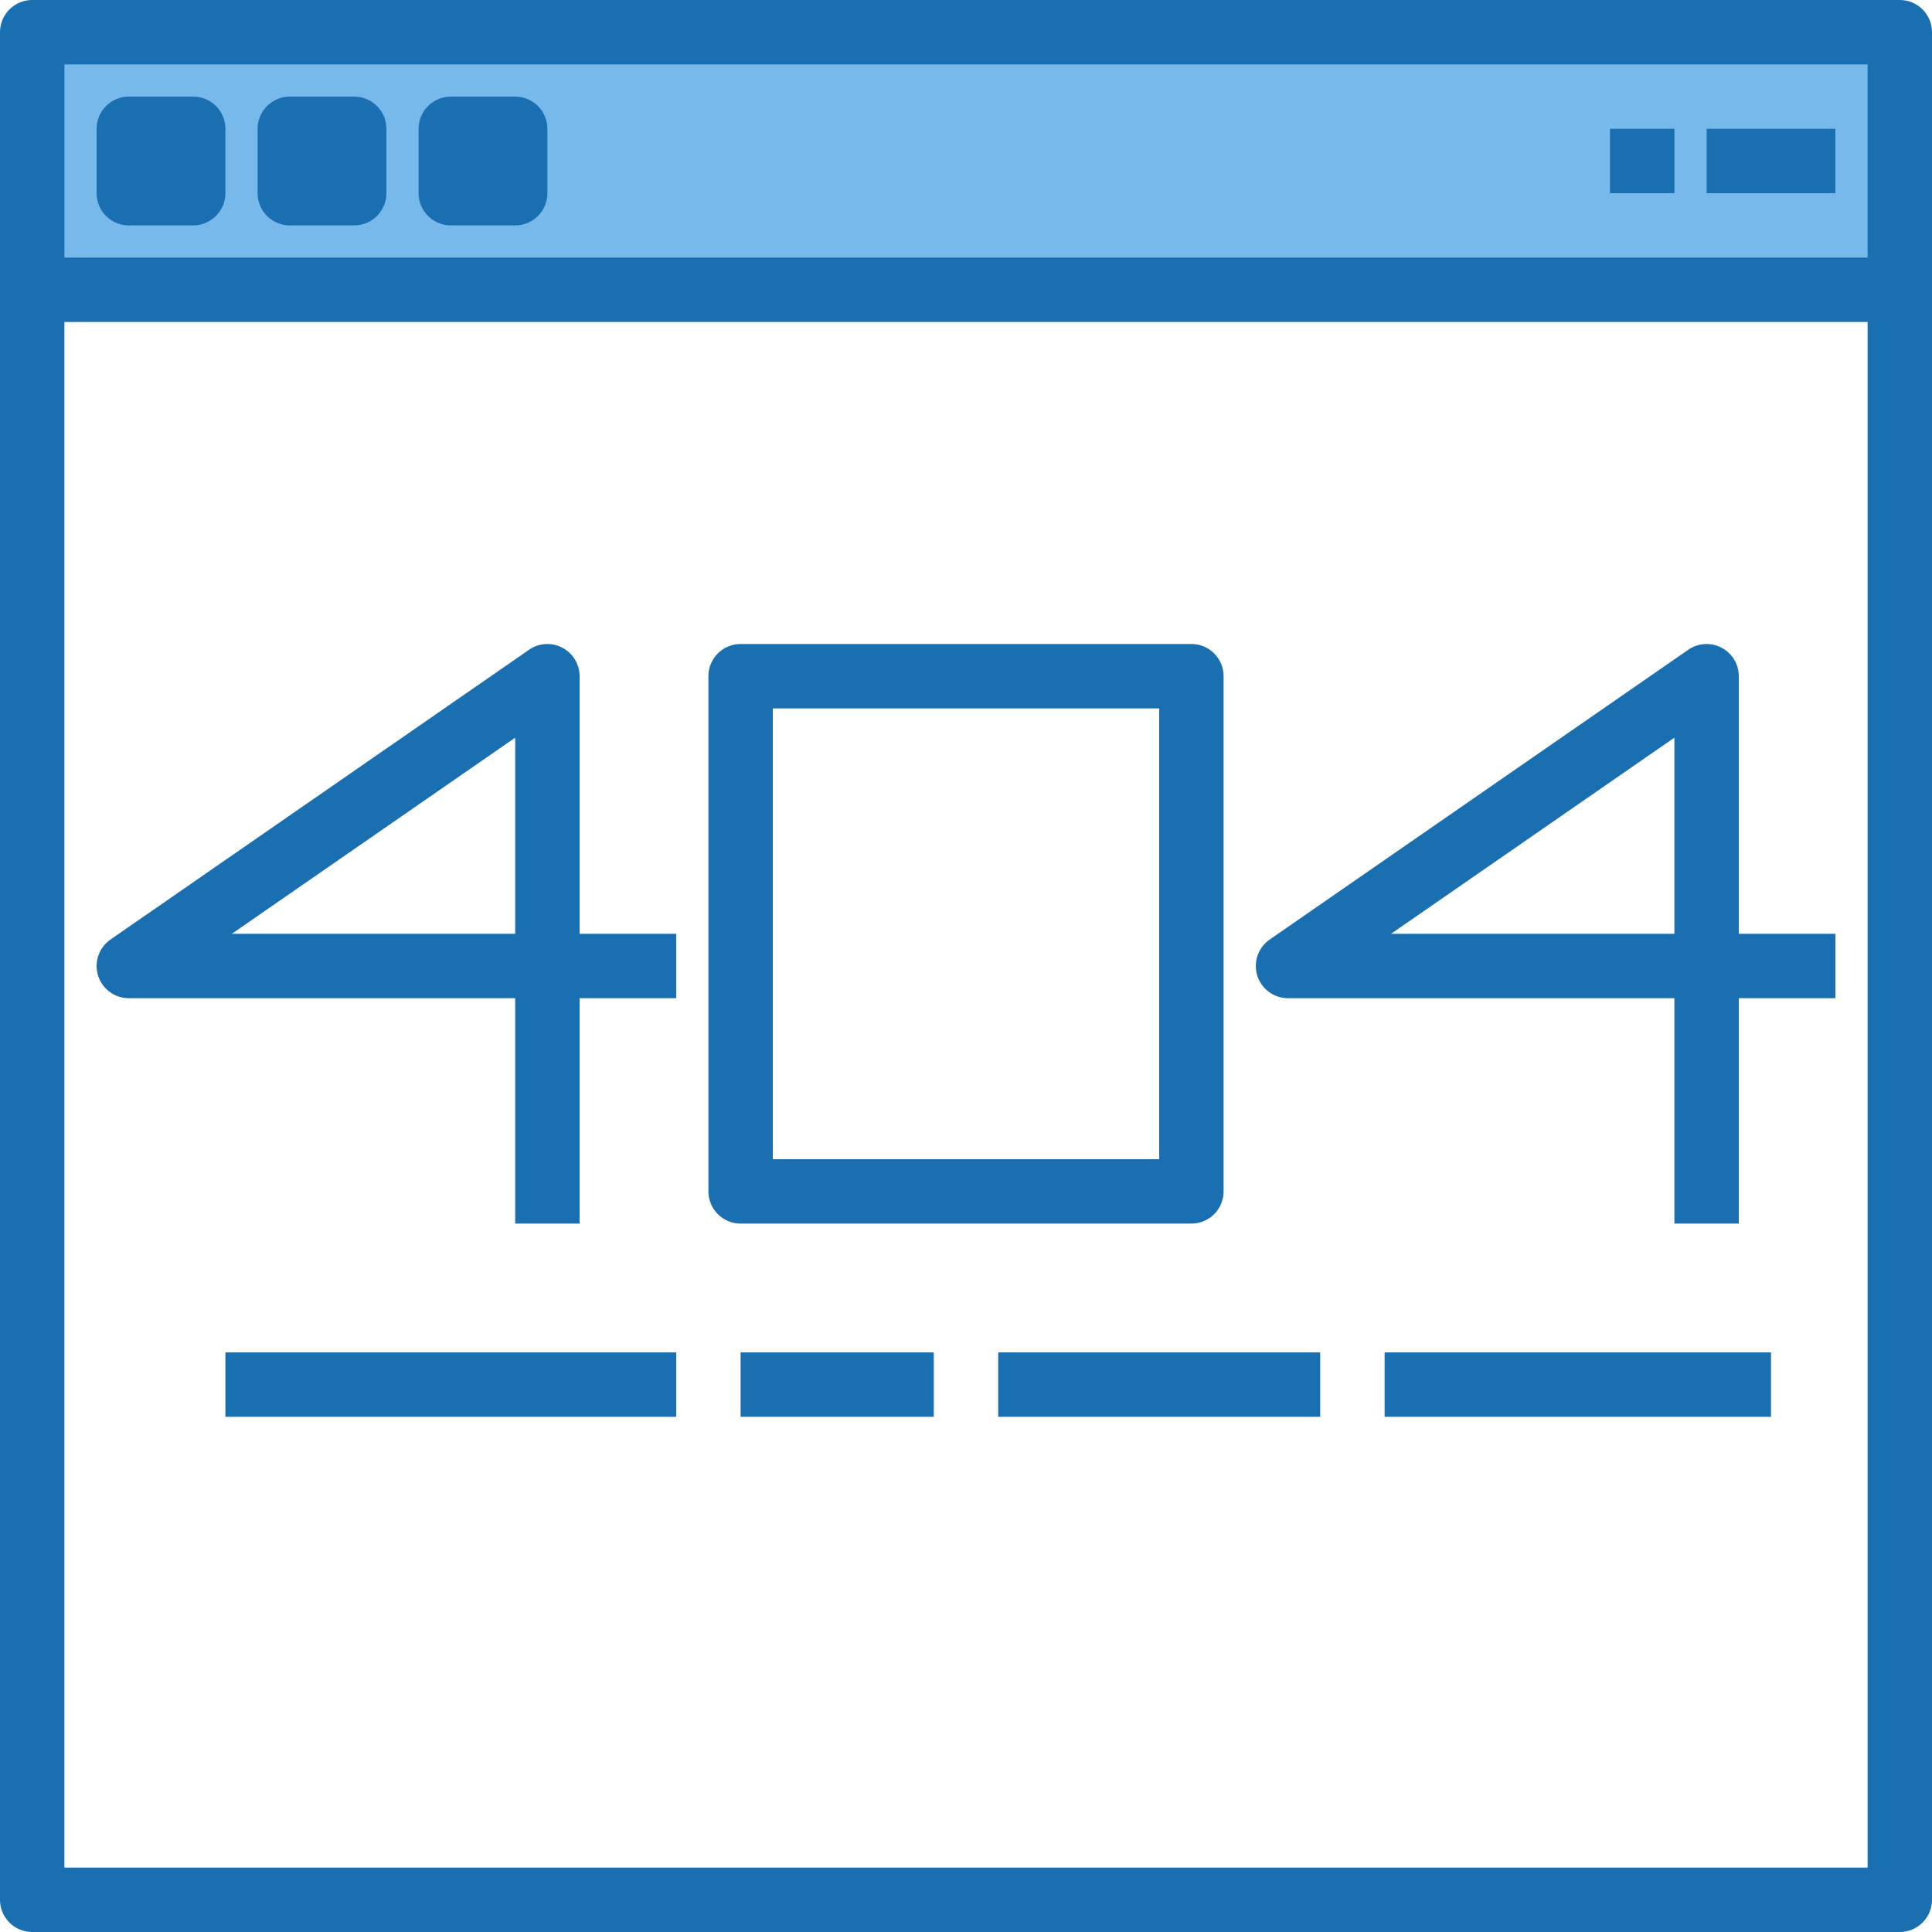 <svg height="480pt" viewBox="0 0 480 480" width="480pt" xmlns="http://www.w3.org/2000/svg"><path d="m8 8h464v64h-464zm0 0" fill="#78b9eb"/><g fill="#1a6fb0"><path d="m472 0h-464c-4.418 0-8 3.582-8 8v464c0 4.418 3.582 8 8 8h464c4.418 0 8-3.582 8-8v-464c0-4.418-3.582-8-8-8zm-8 464h-448v-384h448zm0-400h-448v-48h448zm0 0"/><path d="m32 24h16c4.418 0 8 3.582 8 8v16c0 4.418-3.582 8-8 8h-16c-4.418 0-8-3.582-8-8v-16c0-4.418 3.582-8 8-8zm0 0"/><path d="m72 24h16c4.418 0 8 3.582 8 8v16c0 4.418-3.582 8-8 8h-16c-4.418 0-8-3.582-8-8v-16c0-4.418 3.582-8 8-8zm0 0"/><path d="m112 24h16c4.418 0 8 3.582 8 8v16c0 4.418-3.582 8-8 8h-16c-4.418 0-8-3.582-8-8v-16c0-4.418 3.582-8 8-8zm0 0"/><path d="m424 32h32v16h-32zm0 0"/><path d="m400 32h16v16h-16zm0 0"/><path d="m32 248h96v56h16v-56h24v-16h-24v-64c0-2.977-1.652-5.703-4.289-7.082-2.633-1.383-5.816-1.188-8.262.508l-104 72c-2.875 1.992-4.125 5.621-3.082 8.961 1.043 3.336 4.133 5.613 7.633 5.613zm96-64.727v48.727h-70.398zm0 0"/><path d="m184 304h112c4.418 0 8-3.582 8-8v-128c0-4.418-3.582-8-8-8h-112c-4.418 0-8 3.582-8 8v128c0 4.418 3.582 8 8 8zm8-128h96v112h-96zm0 0"/><path d="m320 248h96v56h16v-56h24v-16h-24v-64c0-2.977-1.652-5.703-4.289-7.082-2.633-1.383-5.816-1.188-8.262.508l-104 72c-2.875 1.992-4.125 5.621-3.082 8.961 1.043 3.336 4.133 5.613 7.633 5.613zm96-64.727v48.727h-70.398zm0 0"/><path d="m56 336h112v16h-112zm0 0"/><path d="m184 336h48v16h-48zm0 0"/><path d="m248 336h80v16h-80zm0 0"/><path d="m344 336h96v16h-96zm0 0"/></g></svg>